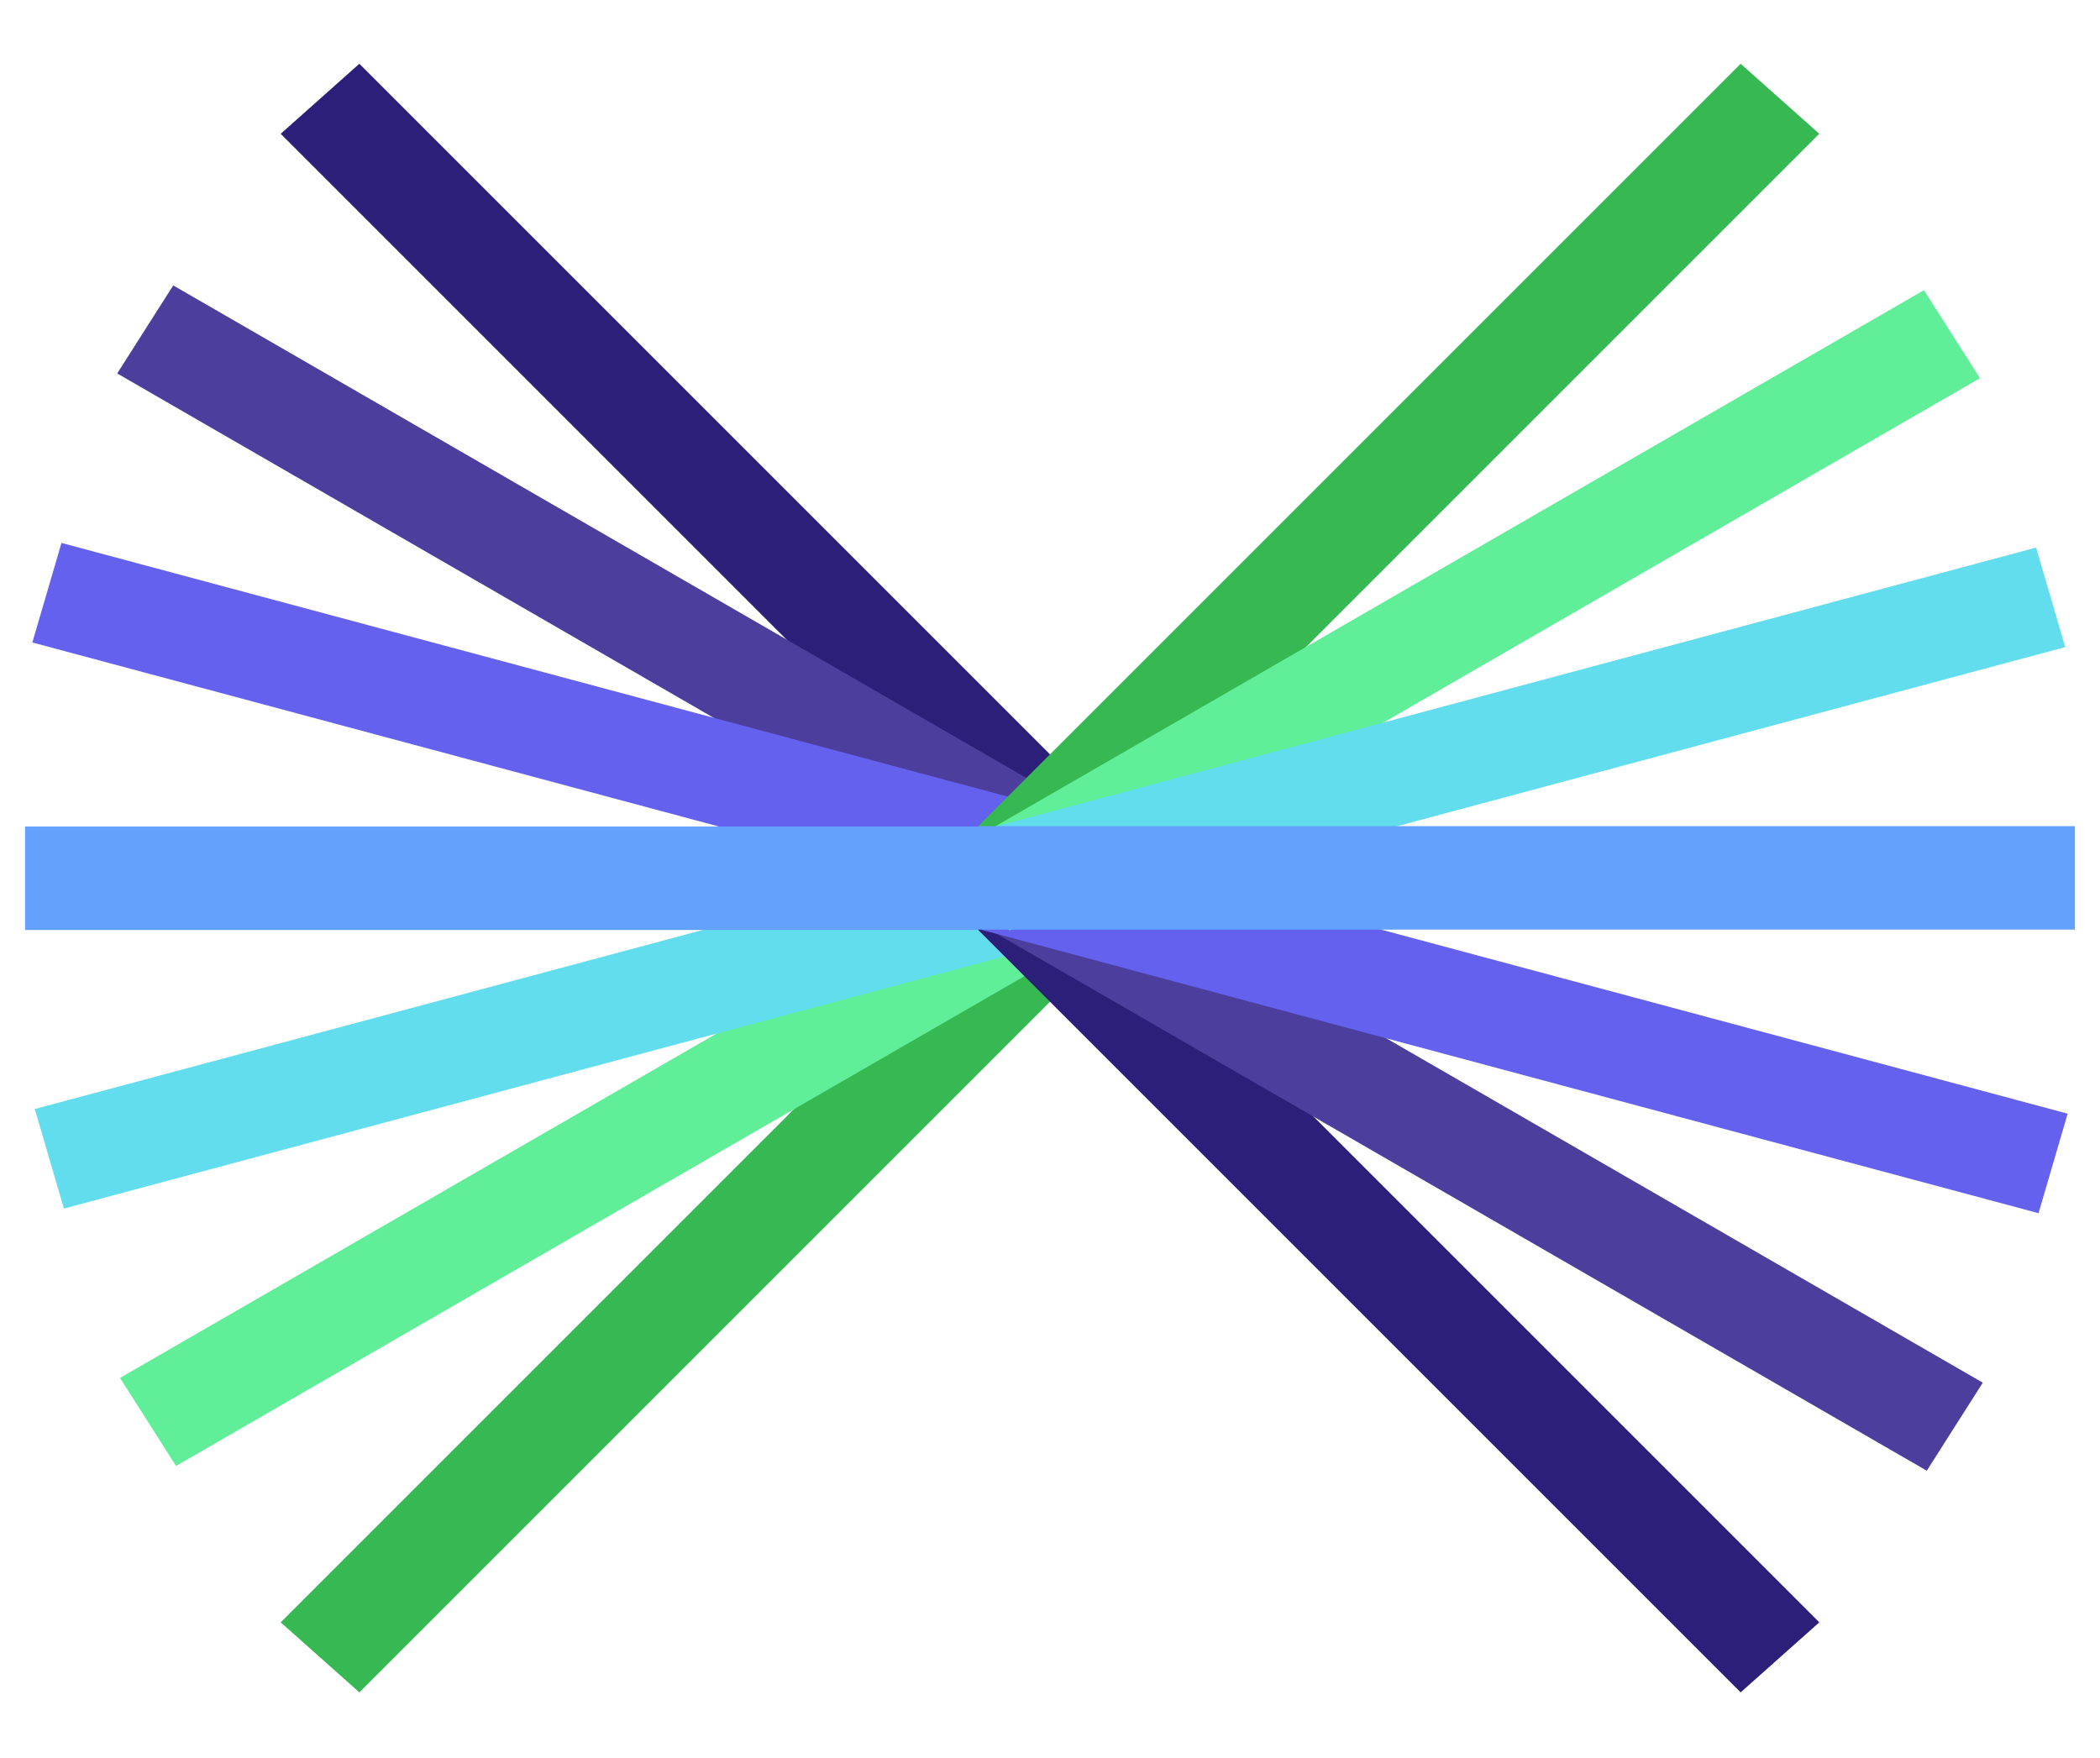 <svg width="922" height="772" viewBox="0 0 922 772" fill="none" xmlns="http://www.w3.org/2000/svg">
<rect width="473.448" height="46.228" transform="matrix(0.707 -0.707 0.747 0.665 123.244 712.338)" fill="#36B853"/>
<rect width="473.448" height="46.228" transform="matrix(0.707 0.707 -0.747 0.665 157.771 28)" fill="#2C1F7A"/>
<rect width="477.506" height="45.8" transform="matrix(0.866 0.5 -0.537 0.844 76.055 125.322)" fill="#4B3E9D"/>
<rect width="480.136" height="45.519" transform="matrix(0.966 0.259 -0.281 0.96 26.993 238.39)" fill="#6461EE"/>
<rect width="477.506" height="45.8" transform="matrix(0.866 -0.5 0.537 0.844 52.691 605.019)" fill="#61EE99"/>
<rect width="480.136" height="45.519" transform="matrix(0.966 -0.259 0.281 0.96 15.265 486.954)" fill="#61DDEE"/>
<rect x="11" y="362.908" width="481.046" height="45.421" fill="#63A1FF"/>
<rect width="473.448" height="46.228" transform="matrix(-0.707 0.707 -0.747 -0.665 798.756 58.739)" fill="#36B853"/>
<rect width="473.448" height="46.228" transform="matrix(-0.707 -0.707 0.747 -0.665 764.229 743.078)" fill="#2C1F7A"/>
<rect width="477.506" height="45.8" transform="matrix(-0.866 -0.5 0.537 -0.844 845.945 645.756)" fill="#4B3E9D"/>
<rect width="480.136" height="45.519" transform="matrix(-0.966 -0.259 0.281 -0.96 895.008 532.687)" fill="#6461EE"/>
<rect width="477.506" height="45.8" transform="matrix(-0.866 0.5 -0.537 -0.844 869.309 166.058)" fill="#61EE99"/>
<rect width="480.136" height="45.519" transform="matrix(-0.966 0.259 -0.281 -0.96 906.735 284.124)" fill="#61DDEE"/>
<rect x="911" y="408.169" width="481.046" height="45.421" transform="rotate(-180 911 408.169)" fill="#63A1FF"/>
</svg>
